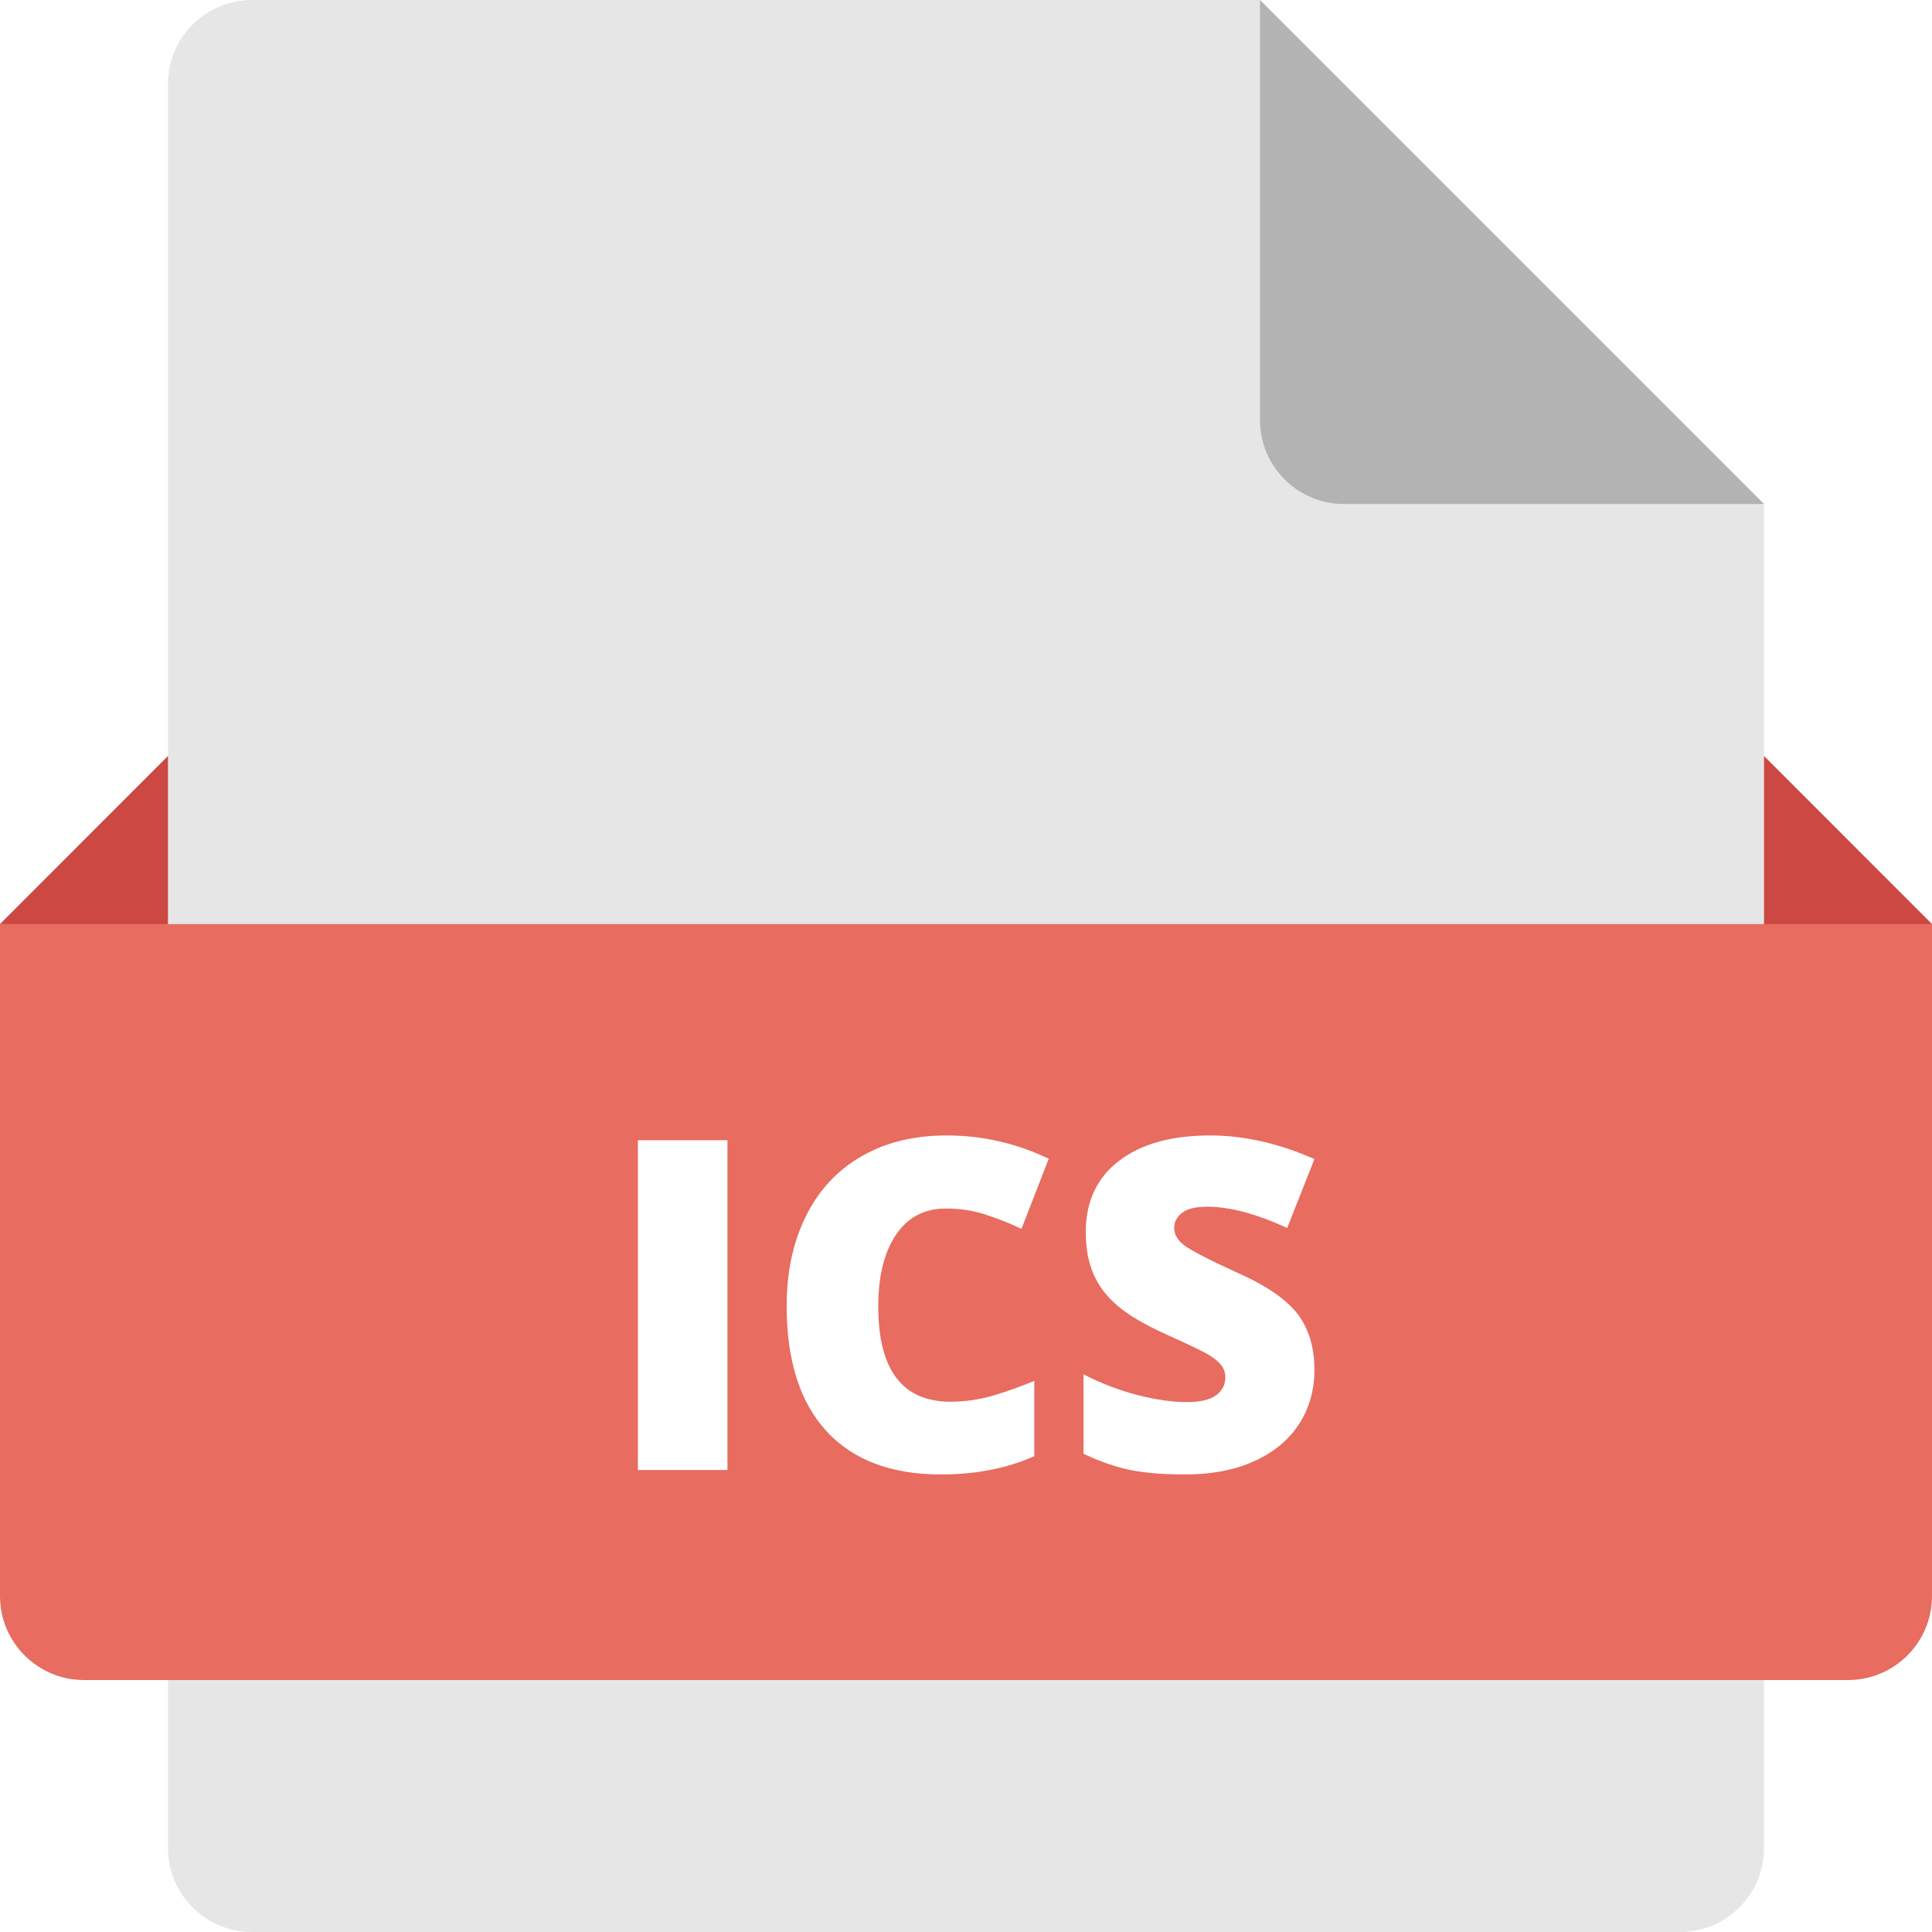 <svg width="17" height="17" viewBox="0 0 17 17" fill="none" xmlns="http://www.w3.org/2000/svg">
<rect x="0" y="0" width="17" height="17" fill="#333333" stroke="none"/>
<g clip-path="url(#clip0_824_1530)">
<rect width="17" height="17" fill="white"/>
<path d="M15.891 9.609H1.109L0 8.131L1.478 6.652H15.522L17 8.131L15.891 9.609Z" fill="#CC4842"/>
<path d="M14.783 17H2.217C1.809 17 1.478 16.669 1.478 16.261V0.739C1.478 0.331 1.809 0 2.217 0H11.087L15.522 4.435V16.261C15.522 16.669 15.191 17 14.783 17Z" fill="#E6E6E6"/>
<path d="M11.087 0V3.696C11.087 4.104 11.418 4.435 11.826 4.435H15.522L11.087 0Z" fill="#B3B3B3"/>
<path d="M16.261 14.783H0.739C0.331 14.783 0 14.452 0 14.044V8.131H17V14.044C17 14.452 16.669 14.783 16.261 14.783Z" fill="#E86C60"/>
<path d="M5.613 12.935V10.033H6.401V12.935H5.613Z" fill="white"/>
<path d="M8.322 10.634C8.135 10.634 7.989 10.71 7.885 10.863C7.781 11.016 7.728 11.227 7.728 11.495C7.728 12.054 7.94 12.334 8.365 12.334C8.494 12.334 8.618 12.315 8.739 12.28C8.859 12.244 8.98 12.201 9.101 12.151V12.813C8.86 12.921 8.586 12.974 8.28 12.974C7.842 12.974 7.506 12.847 7.272 12.593C7.039 12.339 6.922 11.972 6.922 11.492C6.922 11.192 6.978 10.928 7.092 10.7C7.205 10.472 7.367 10.297 7.58 10.175C7.792 10.052 8.042 9.991 8.329 9.991C8.643 9.991 8.942 10.059 9.228 10.196L8.988 10.813C8.881 10.762 8.774 10.72 8.667 10.686C8.56 10.651 8.445 10.634 8.322 10.634Z" fill="white"/>
<path d="M11.566 12.053C11.566 12.233 11.52 12.393 11.429 12.533C11.338 12.672 11.206 12.781 11.034 12.858C10.862 12.936 10.66 12.974 10.428 12.974C10.235 12.974 10.073 12.961 9.942 12.934C9.812 12.907 9.675 12.859 9.534 12.792V12.093C9.683 12.17 9.838 12.23 10 12.273C10.162 12.315 10.31 12.337 10.445 12.337C10.561 12.337 10.647 12.317 10.701 12.277C10.755 12.236 10.782 12.184 10.782 12.121C10.782 12.081 10.771 12.046 10.749 12.016C10.727 11.987 10.693 11.957 10.644 11.926C10.596 11.896 10.467 11.834 10.258 11.74C10.069 11.654 9.927 11.57 9.833 11.489C9.738 11.409 9.668 11.316 9.622 11.211C9.576 11.107 9.554 10.983 9.554 10.841C9.554 10.573 9.651 10.364 9.846 10.215C10.04 10.066 10.307 9.991 10.648 9.991C10.948 9.991 11.254 10.061 11.566 10.199L11.326 10.805C11.055 10.681 10.821 10.618 10.624 10.618C10.522 10.618 10.447 10.636 10.401 10.672C10.355 10.708 10.332 10.752 10.332 10.805C10.332 10.861 10.361 10.912 10.42 10.958C10.479 11.003 10.639 11.085 10.899 11.204C11.15 11.316 11.323 11.437 11.421 11.566C11.517 11.695 11.566 11.857 11.566 12.053Z" fill="white"/>
</g>
<defs>
<clipPath id="clip0_824_1530">
<rect width="17" height="17" fill="white"/>
</clipPath>
</defs>
</svg>
